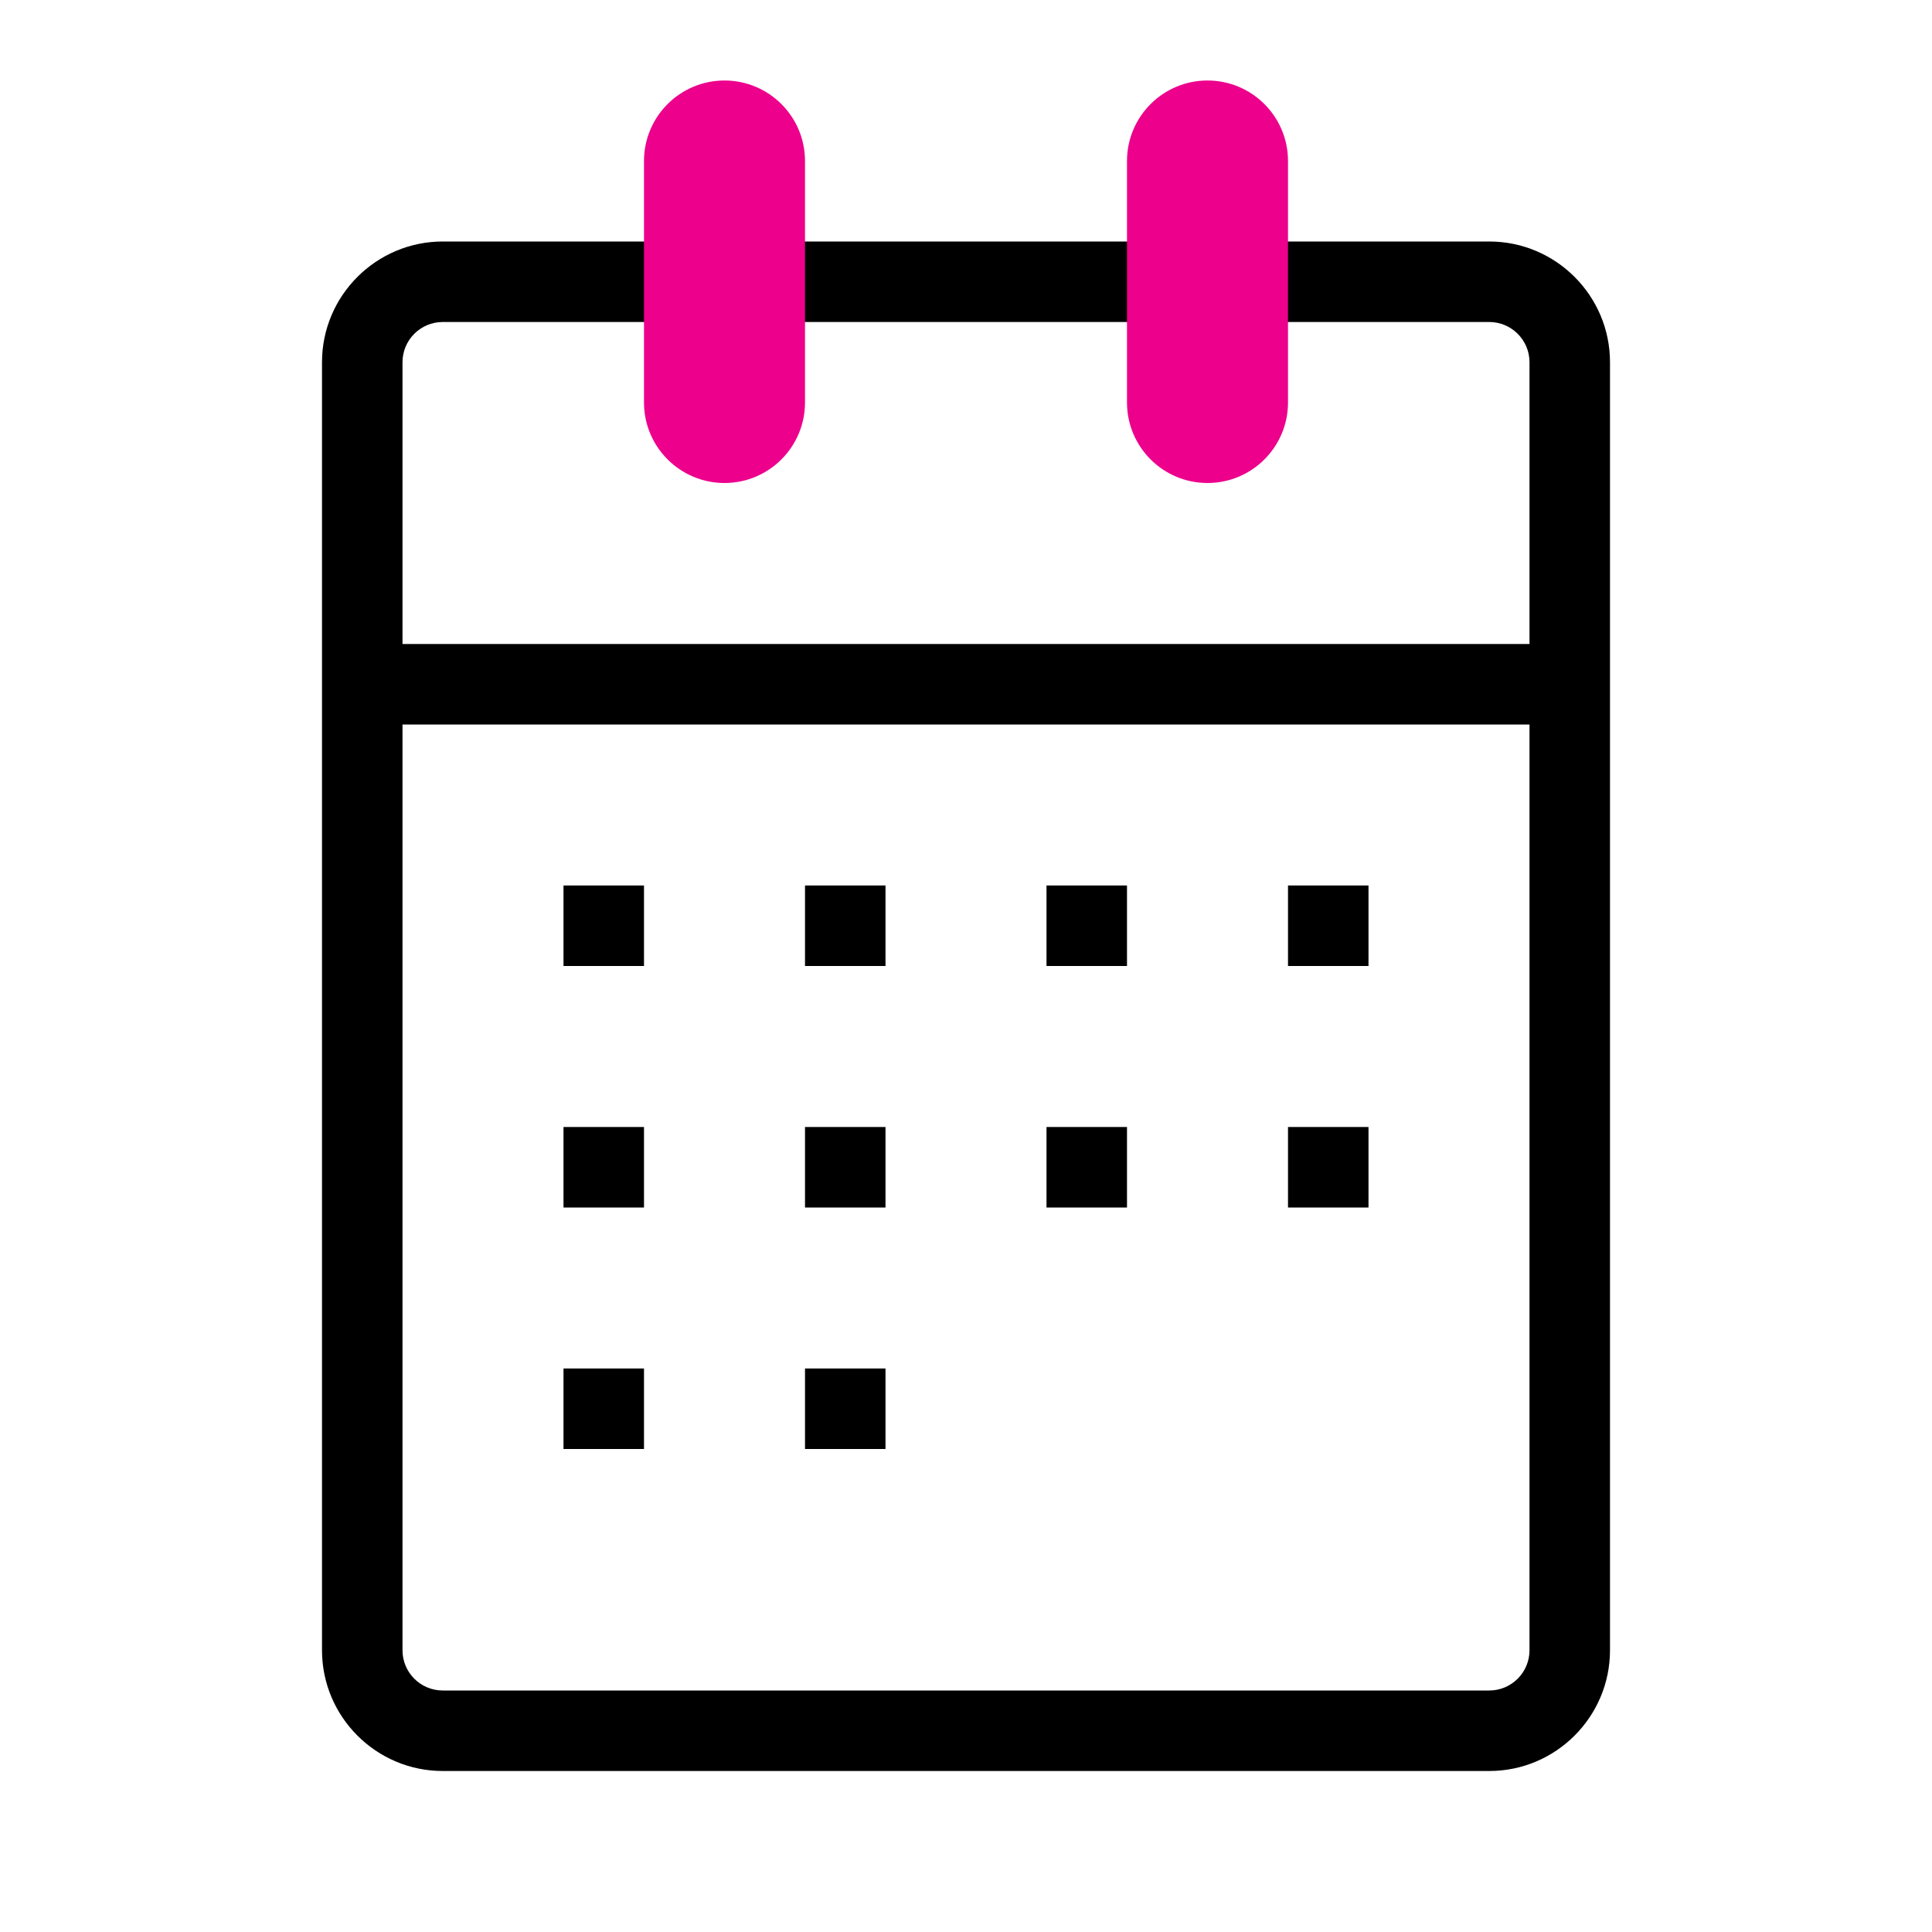<?xml version="1.0" encoding="UTF-8"?>
<svg width="24px" height="24px"  version="1.1" xmlns="http://www.w3.org/2000/svg" xmlns:xlink="http://www.w3.org/1999/xlink">
    <!-- Generator: Sketch 52.6 (67491) - http://www.bohemiancoding.com/sketch -->
    <title>Informative/ic_date_validity</title>
    <desc>Created with Sketch.</desc>
    <g id="Informative/ic_date_validity" stroke="none" stroke-width="1" fill="none" fill-rule="evenodd">
        <path d="M19,8 L19,4.5 C19,4.224 18.776,4 18.5,4 L5.5,4 C5.224,4 5,4.224 5,4.5 L5,8 L19,8 Z M19,20.5 L19,9 L5,9 L5,20.5 C5,20.776 5.224,21 5.5,21 L18.5,21 C18.776,21 19,20.776 19,20.5 Z M18.5,3 C19.327,3 20,3.673 20,4.5 L20,20.5 C20,21.327 19.327,22 18.5,22 L5.5,22 C4.673,22 4,21.327 4,20.5 L4,4.5 C4,3.673 4.673,3 5.5,3 L18.5,3 Z M7,12 L7,11 L8,11 L8,12 L7,12 Z M10,12 L10,11 L11,11 L11,12 L10,12 Z M13,12 L13,11 L14,11 L14,12 L13,12 Z M16,12 L16,11 L17,11 L17,12 L16,12 Z M7,15 L7,14 L8,14 L8,15 L7,15 Z M10,15 L10,14 L11,14 L11,15 L10,15 Z M13,15 L13,14 L14,14 L14,15 L13,15 Z M16,15 L16,14 L17,14 L17,15 L16,15 Z M7,18 L7,17 L8,17 L8,18 L7,18 Z M10,18 L10,17 L11,17 L11,18 L10,18 Z" id="Calendar" fill="currentColor"></path>
        <path d="M9,6 C8.448,6 8,5.552 8,5 L8,2 C8,1.448 8.448,1 9,1 C9.552,1 10,1.448 10,2 L10,5 C10,5.552 9.552,6 9,6 Z M15,6 C14.448,6 14,5.552 14,5 L14,2 C14,1.448 14.448,1 15,1 C15.552,1 16,1.448 16,2 L16,5 C16,5.552 15.552,6 15,6 Z" id="Clip" fill="#EC008C"></path>
        <rect id="Padding" x="0" y="0" width="24" height="24"></rect>
    </g>
</svg>